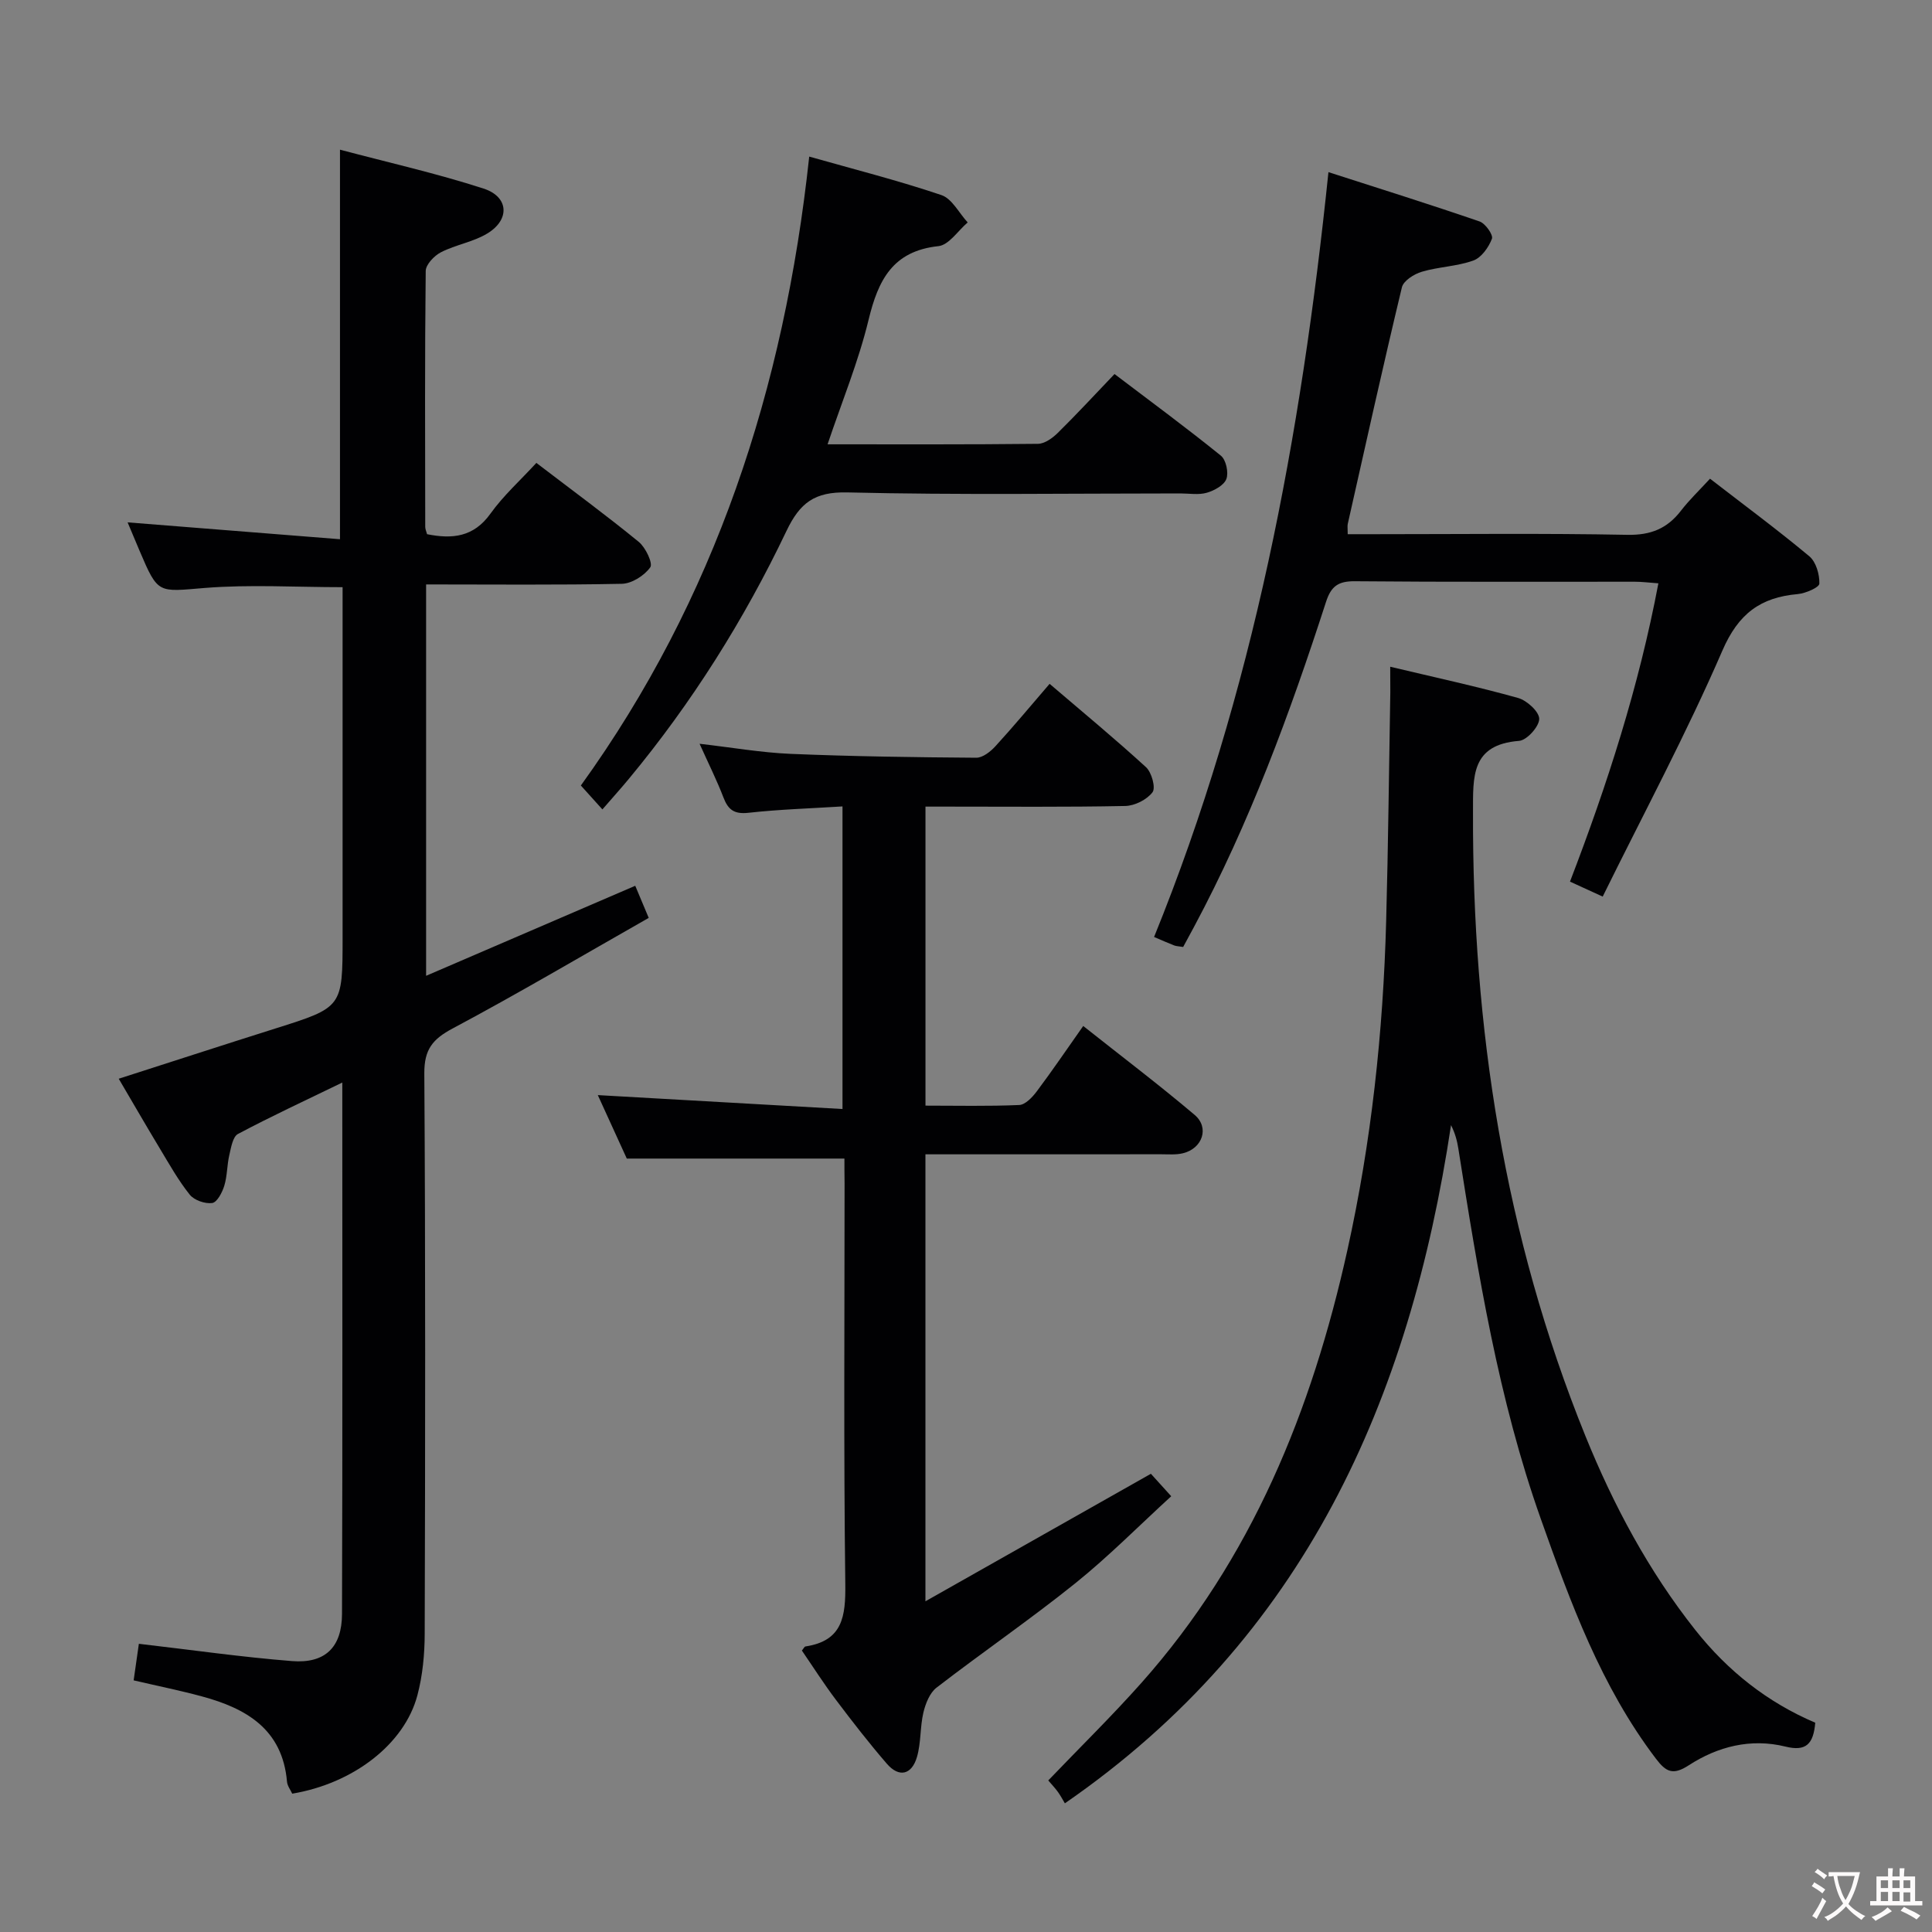 <svg enable-background="new 0 0 400 400" viewBox="0 0 400 400" xmlns="http://www.w3.org/2000/svg"><rect x="0" y="0" width="400" height="400" fill="#808080" stroke="none"/><g fill="#010103"><path d="m88.22 121v81.03c14.54-6.26 28.63-12.32 43.3-18.64.83 1.99 1.62 3.86 2.79 6.65-13.66 7.76-26.95 15.62-40.57 22.88-4.19 2.23-5.92 4.36-5.89 9.33.25 38.65.19 77.3.08 115.95-.01 4.28-.42 8.69-1.52 12.82-2.68 10.09-13.27 18.23-25.91 20.34-.35-.78-1.01-1.61-1.08-2.49-.94-10.84-8.41-15.16-17.62-17.65-4.47-1.21-9.02-2.13-14.13-3.32.37-2.63.73-5.12 1.08-7.57 10.98 1.27 21.32 2.76 31.71 3.58 6.83.54 10.33-2.83 10.35-9.76.12-36.31.06-72.62.06-110.02-7.59 3.68-14.7 6.98-21.61 10.65-1.07.57-1.42 2.81-1.78 4.35-.49 2.09-.42 4.32-1.04 6.35-.42 1.39-1.49 3.44-2.5 3.59-1.48.21-3.73-.57-4.65-1.72-2.37-2.96-4.25-6.33-6.22-9.6-2.83-4.69-5.56-9.43-8.49-14.41 11.04-3.54 21.72-7.02 32.43-10.4 13.91-4.39 13.92-4.36 13.92-18.82 0-22.32 0-44.65 0-66.97 0-1.81 0-3.62 0-5.58-9.73 0-19.19-.59-28.53.16-9.69.79-9.65 1.36-13.48-7.64-.91-2.14-1.8-4.29-2.5-5.94 14.46 1.15 29.1 2.31 43.97 3.49 0-27.26 0-53.44 0-80.65 10.03 2.66 20.02 4.91 29.72 8.05 5.24 1.69 5.51 6.43.8 9.29-2.91 1.77-6.53 2.32-9.6 3.89-1.4.71-3.15 2.54-3.17 3.88-.2 17.66-.13 35.32-.1 52.98 0 .47.22.93.38 1.52 5.22 1.04 9.63.62 13.12-4.25 2.69-3.76 6.21-6.92 9.51-10.51 7.56 5.78 14.53 10.89 21.21 16.36 1.41 1.16 2.96 4.44 2.37 5.26-1.22 1.71-3.81 3.36-5.87 3.41-13.32.27-26.64.13-40.54.13z"/><path d="m174.83 239.87c-15.22 0-29.65 0-45.06 0-1.67-3.65-3.84-8.4-6-13.14 16.94.96 33.57 1.91 50.66 2.88 0-21.32 0-41.68 0-62.65-6.64.42-13.08.61-19.47 1.32-2.91.32-4.19-.59-5.17-3.15-1.36-3.55-3.07-6.96-4.95-11.14 6.65.76 12.74 1.83 18.86 2.09 12.8.53 25.61.71 38.42.8 1.34.01 2.96-1.27 3.98-2.39 3.7-4.04 7.21-8.26 11.21-12.91 6.79 5.81 13.53 11.37 19.96 17.26 1.17 1.07 2.04 4.25 1.35 5.18-1.16 1.54-3.68 2.81-5.65 2.85-12.32.25-24.65.13-36.98.13-1.32 0-2.65 0-4.38 0v61.91c6.54 0 12.98.15 19.41-.13 1.27-.06 2.72-1.61 3.63-2.82 3.18-4.24 6.16-8.63 9.62-13.54 7.88 6.25 15.65 12.13 23.07 18.41 3.11 2.63 1.62 6.96-2.43 7.94-1.42.35-2.98.21-4.47.21-16.15.01-32.3.01-48.84.01v92.54c16.01-9.05 31.21-17.65 46.68-26.4 1.12 1.24 2.44 2.69 4.21 4.65-6.68 6.11-12.97 12.48-19.9 18.05-9.32 7.48-19.2 14.26-28.68 21.57-1.42 1.09-2.29 3.31-2.73 5.16-.71 3.01-.47 6.28-1.34 9.23-1.06 3.61-3.66 4.35-6.24 1.36-3.68-4.26-7.14-8.72-10.53-13.22-2.5-3.31-4.73-6.82-7.05-10.2.34-.4.52-.82.75-.85 7.7-1.17 8.32-6.22 8.24-12.9-.35-27.65-.15-55.31-.15-82.96-.03-1.79-.03-3.59-.03-5.15z"/><path d="m287.83 138.04c9.44 2.25 18.03 4.1 26.48 6.47 1.83.51 4.39 2.86 4.37 4.34-.02 1.59-2.56 4.41-4.17 4.54-10 .78-9.52 7.43-9.54 14.75-.15 44.48 6.49 87.73 23.25 129.11 5.82 14.36 13.09 27.99 22.79 40.24 6.74 8.51 14.97 14.99 24.82 19.18-.38 4.39-1.88 6.01-6.18 4.94-7.14-1.76-14-.03-20.02 3.88-3.25 2.11-4.69 1.39-6.78-1.36-11.35-14.94-17.67-32.25-23.84-49.65-8.82-24.87-12.98-50.78-17.08-76.7-.25-1.59-.66-3.15-1.51-4.83-8.57 56.85-30.26 106.1-79.95 140.41-.39-.64-.85-1.53-1.42-2.33-.58-.81-1.27-1.53-2.02-2.41 6.48-6.76 13.12-13.27 19.28-20.19 22.85-25.69 35.28-56.39 42.63-89.5 4.99-22.47 7.43-45.25 8.05-68.22.43-15.8.58-31.61.86-47.42 0-1.5-.02-2.98-.02-5.25z"/><path d="m244.96 196.06c-.91-.15-1.42-.15-1.86-.32-1.23-.47-2.44-1.02-4.16-1.75 20.55-50.58 30.44-103.57 36.1-158.35 10.72 3.45 21.05 6.69 31.29 10.21 1.2.41 2.86 2.78 2.56 3.58-.68 1.78-2.18 3.91-3.85 4.51-3.39 1.22-7.18 1.29-10.66 2.32-1.6.47-3.8 1.86-4.13 3.22-3.91 16.29-7.53 32.64-11.21 48.99-.1.45-.01.94-.01 2.13h5.43c17.49 0 34.99-.21 52.48.13 4.85.09 8.24-1.3 11.09-5 1.7-2.21 3.75-4.16 6.01-6.62 7.04 5.44 13.96 10.56 20.56 16.06 1.39 1.16 2.13 3.75 2.08 5.66-.02.79-2.85 2.02-4.48 2.17-7.7.68-12.28 4.04-15.59 11.68-7.44 17.19-16.32 33.76-24.79 50.95-2.81-1.29-4.54-2.08-6.77-3.1 7.71-20.07 14.25-40.33 18.3-61.76-1.97-.14-3.41-.33-4.85-.33-19.33-.02-38.65.08-57.98-.1-3.43-.03-4.92 1-5.98 4.27-7.47 23.07-15.83 45.8-27.31 67.25-.78 1.41-1.54 2.84-2.27 4.2z"/><path d="m167.54 32.42c9.31 2.64 18.46 4.96 27.37 7.97 2.2.74 3.64 3.72 5.44 5.66-2.01 1.71-3.89 4.68-6.06 4.91-9.47 1.01-12.47 7.03-14.46 15.25-2.09 8.64-5.52 16.95-8.49 25.78 14.64 0 29.1.06 43.56-.1 1.4-.02 3.03-1.2 4.12-2.28 3.91-3.85 7.63-7.88 11.73-12.17 7.66 5.81 14.98 11.2 22.03 16.91 1.06.86 1.62 3.49 1.13 4.81-.49 1.31-2.5 2.41-4.06 2.86-1.69.49-3.63.14-5.46.14-22.99 0-45.98.34-68.96-.21-6.79-.16-9.82 2.15-12.61 8-8.76 18.37-19.56 35.54-32.58 51.25-1.67 2.02-3.43 3.97-5.52 6.38-1.51-1.67-2.7-3-4.46-4.95 27.77-38.52 42.12-82.16 47.28-130.21z"/></g><path d="m377.9 391.2c-.2.3-.4.5-.6.8-.7-.6-1.4-1-2.2-1.5.2-.3.4-.5.5-.8.6.4 1.4.8 2.3 1.5zm-1.8 6.1c-.2-.2-.5-.4-.9-.6.4-.6.8-1.2 1.2-1.9s.7-1.3.9-1.9c.3.3.5.5.8.7-.7 1.3-1.4 2.6-2 3.7zm2.2-9c-.3.3-.5.5-.6.8-.6-.6-1.3-1.1-2-1.5.3-.3.5-.5.6-.7.6.5 1.3.9 2 1.4zm.3.2v-.9h2 4.5c-.3 1.3-.6 2.5-1 3.6s-.9 2.1-1.4 3c.4.5 1 1 1.6 1.4s1.2.8 1.9 1.1c-.3.2-.5.4-.8.8-.4-.3-1-.7-1.6-1.2s-1.2-1.1-1.6-1.6c-.5.6-1.1 1.1-1.7 1.6s-1.4.9-2.1 1.4c-.1-.3-.3-.5-.7-.8.6-.2 1.2-.5 1.9-1s1.4-1.1 2-1.8c-.5-.8-.9-1.6-1.2-2.5s-.6-2-.8-3.2c-.4.1-.7.1-1 .1zm2.5 2.7c.3 1 .7 1.7 1 2.2.3-.5.6-1.1 1-2s.6-1.9.9-3h-3.2-.4c.1.9.3 1.8.7 2.8z" fill="#fcfafa"/><path d="m396.5 388.5v1.5 3.6h1.5v.9c-.4 0-1 0-1.7 0h-7.9c-.5 0-.9 0-1.2 0v-.9h1.3v-3.5c0-.7 0-1.2 0-1.6h2.4c0-.8 0-1.4 0-1.7h1c0 .3-.1.8-.1 1.7h1.5c0-.8 0-1.4 0-1.7h1c0 .3-.1.9-.1 1.7zm-8.2 9.2c-.2-.3-.5-.5-.8-.8.8-.3 1.4-.6 1.9-.9s1-.7 1.4-1.1c.3.3.6.5.9.8-1.6 1-2.8 1.6-3.4 2zm2.6-6.8v-1.6h-1.5v1.6zm0 2.7v-1.9h-1.5v1.9zm2.4-2.7v-1.6h-1.5v1.6zm0 2.7v-1.9h-1.5v1.9zm.2 2 .7-.8c.4.2.9.5 1.6.8s1.3.7 1.8 1c-.3.3-.5.5-.8.8-.4-.3-1.5-1-3.3-1.8zm2-4.7v-1.6h-1.4v1.6zm0 2.8v-1.9h-1.4v1.9z" fill="#fcfafa"/></svg>
